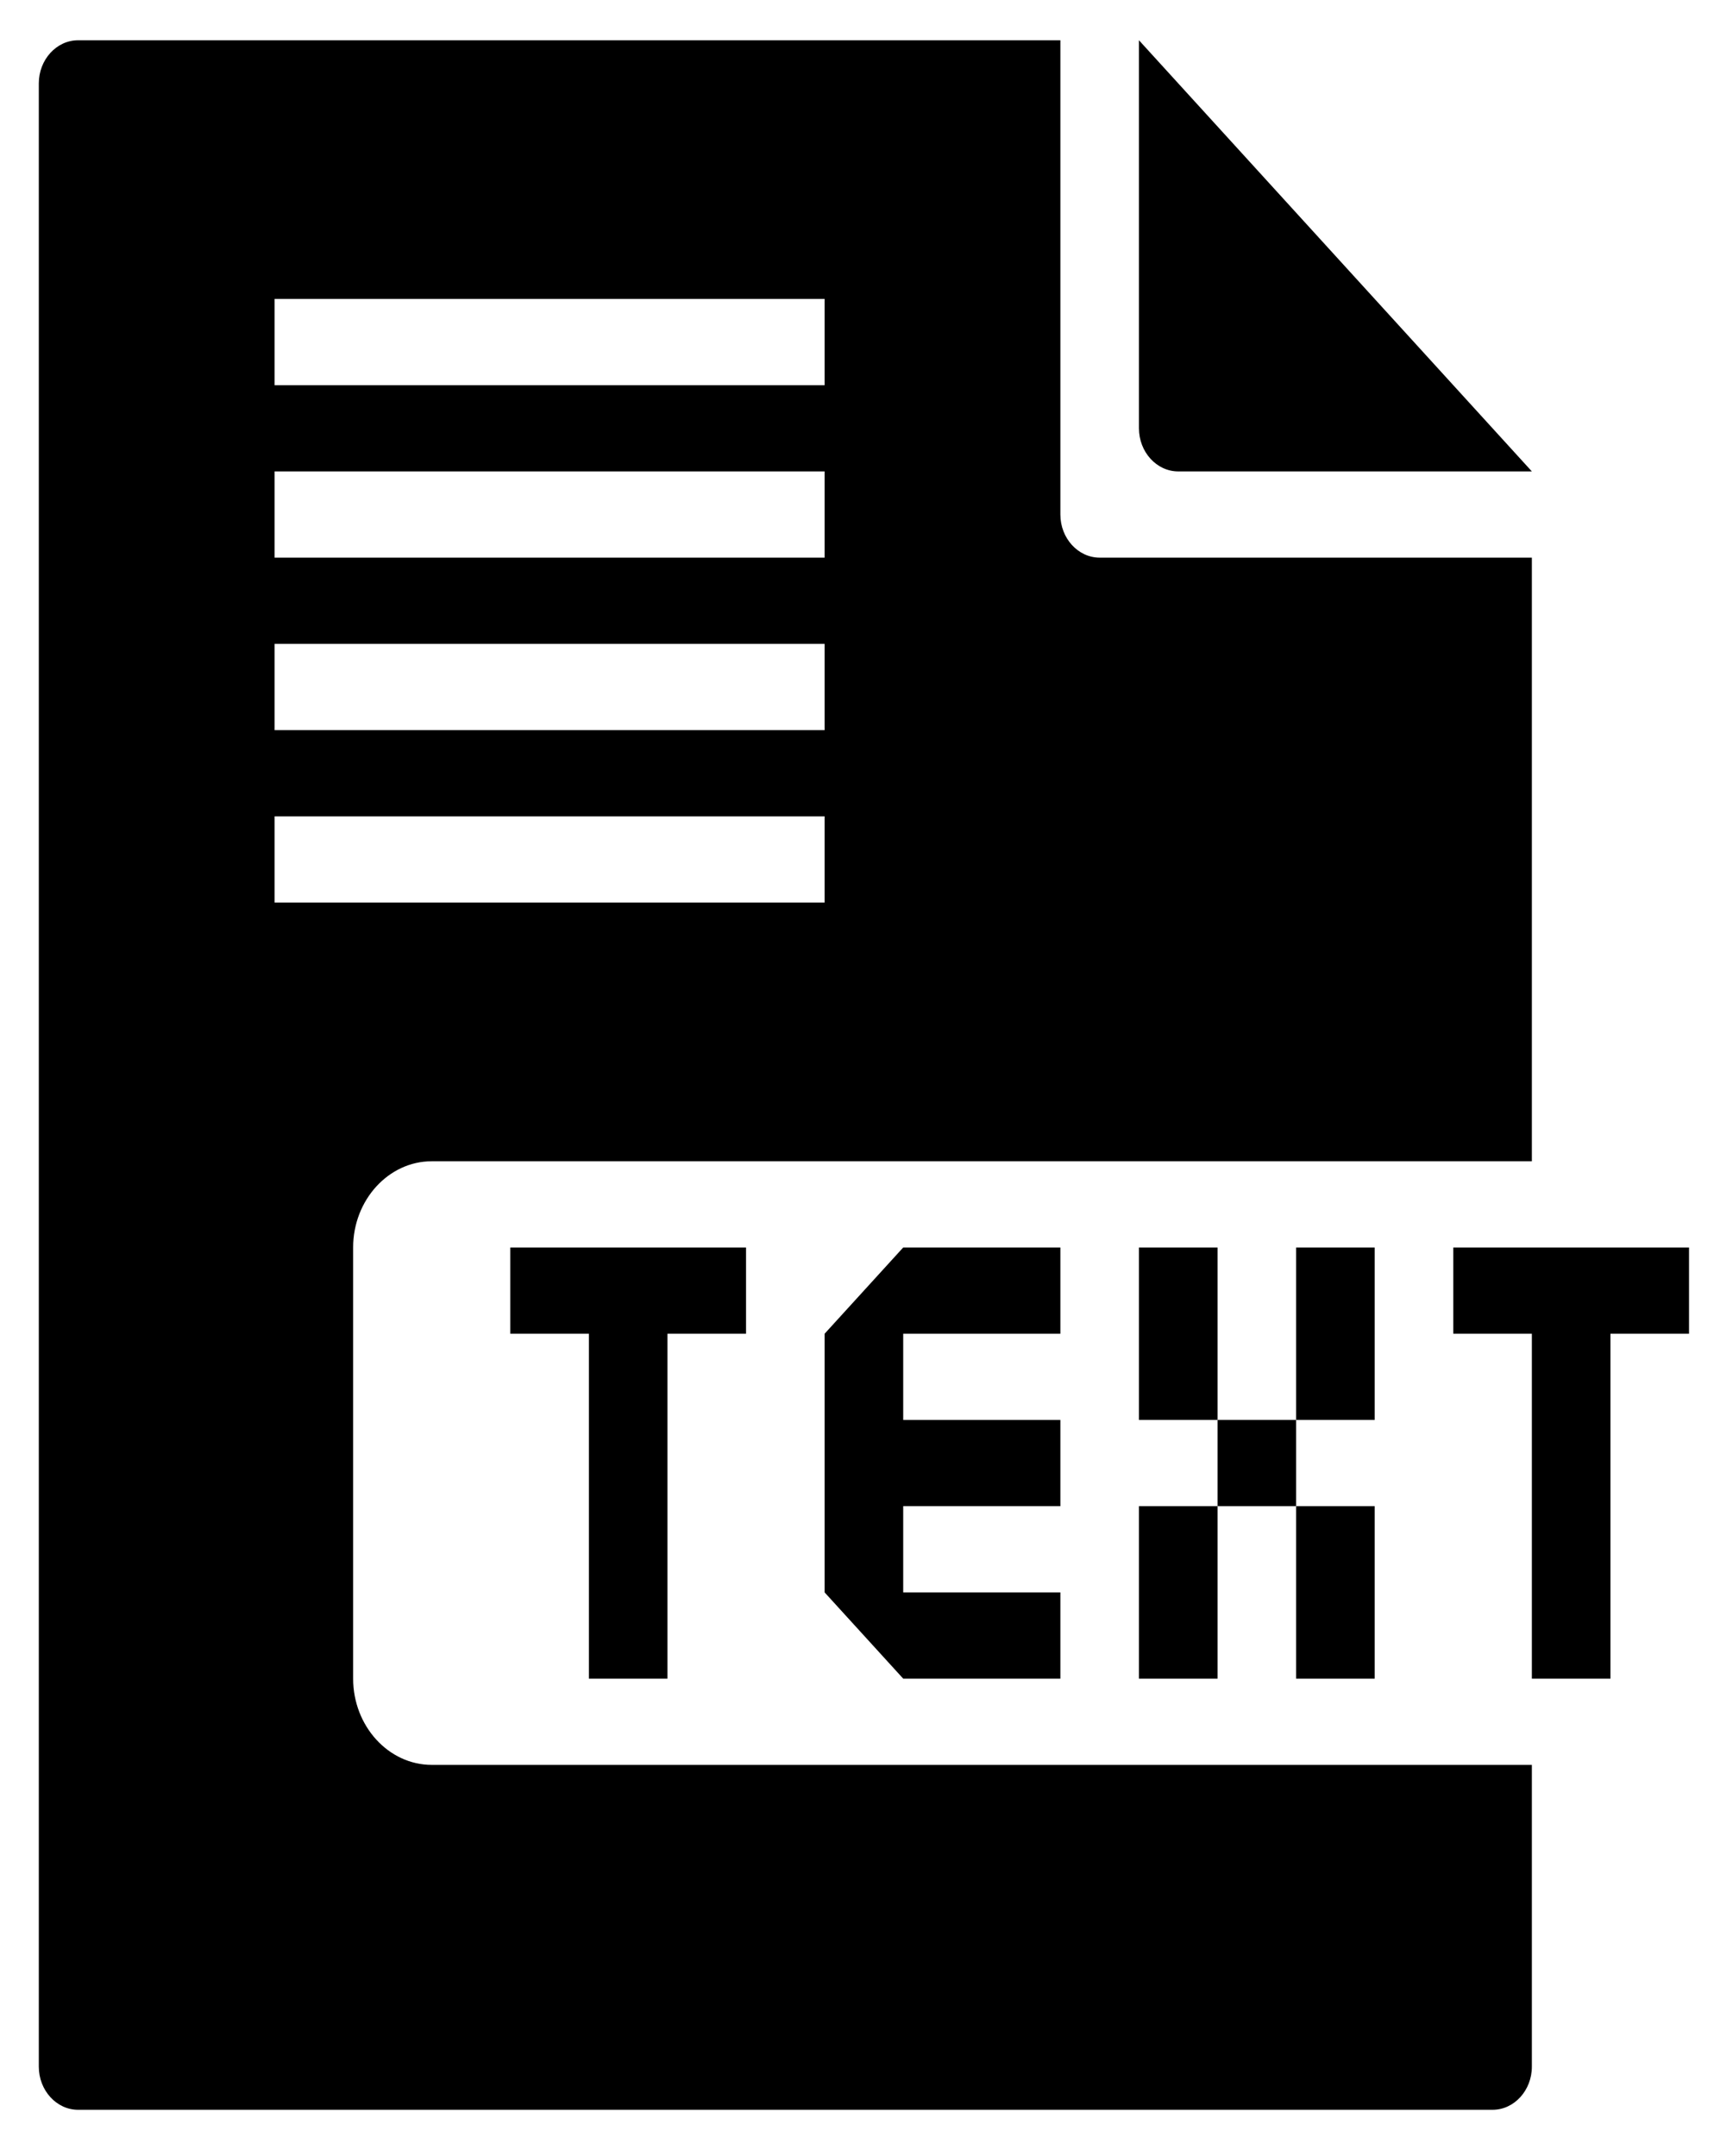 <?xml version="1.0" encoding="UTF-8" standalone="no"?>
<!-- Created with Inkscape (http://www.inkscape.org/) -->

<svg
   xmlns:dc="http://purl.org/dc/elements/1.1/"
   xmlns:cc="http://creativecommons.org/ns#"
   xmlns:rdf="http://www.w3.org/1999/02/22-rdf-syntax-ns#"
   xmlns:svg="http://www.w3.org/2000/svg"
   xmlns="http://www.w3.org/2000/svg"
   version="1.1"
   width="124"
   height="156"
   id="svg2998">
  <defs
     id="defs3000" />
  <g
     transform="translate(0,-896.362)"
     id="layer1">
    <g
       transform="matrix(5.685,0,0,6.239,-76.782,824.407)"
       id="glyphicons_x5F_filetypes">
      <g
         id="text">
        <g
           id="g6">
          <path
             d="m 35,26 v 1 h -1 v 4 h -1 v -4 h -1 v -1 h 3 z"
             id="path8" />
          <polygon
             points="22,31 22,27 23,27 23,26 20,26 20,27 21,27 21,31 "
             id="polygon10" />
          <polygon
             points="25,31 24,30 24,27 25,26 27,26 27,27 25,27 25,28 27,28 27,29 25,29 25,30 27,30 27,31 "
             id="polygon12" />
          <rect
             width="1"
             height="2"
             x="28"
             y="26"
             id="rect14" />
          <rect
             width="1"
             height="2"
             x="28"
             y="29"
             id="rect16" />
          <rect
             width="1"
             height="2"
             x="30"
             y="29"
             id="rect18" />
          <rect
             width="1"
             height="2"
             x="30"
             y="26"
             id="rect20" />
          <rect
             width="1"
             height="1"
             x="29"
             y="28"
             id="rect22" />
        </g>
        <g
           id="g24">
          <g
             id="g26">
            <path
               d="M 28.5,17 H 33 l -5,-5 v 4.5 c 0,0.275 0.225,0.5 0.5,0.5 z"
               id="path28" />
          </g>
          <g
             id="g30">
            <path
               d="M 27,17.5 V 12 H 14.5 C 14.225,12 14,12.225 14,12.5 v 23 c 0,0.275 0.225,0.5 0.5,0.5 h 18 C 32.775,36 33,35.775 33,35.5 V 32 H 19 c -0.55,0 -1,-0.45 -1,-1 v -5 c 0,-0.55 0.45,-1 1,-1 H 33 V 18 H 27.5 C 27.225,18 27,17.775 27,17.5 z M 24,22 h -7 v -1 h 7 v 1 z m 0,-2 h -7 v -1 h 7 v 1 z m 0,-2 h -7 v -1 h 7 v 1 z m 0,-2 h -7 v -1 h 7 v 1 z"
               id="path32" />
          </g>
        </g>
      </g>
    </g>
  </g>
</svg>
